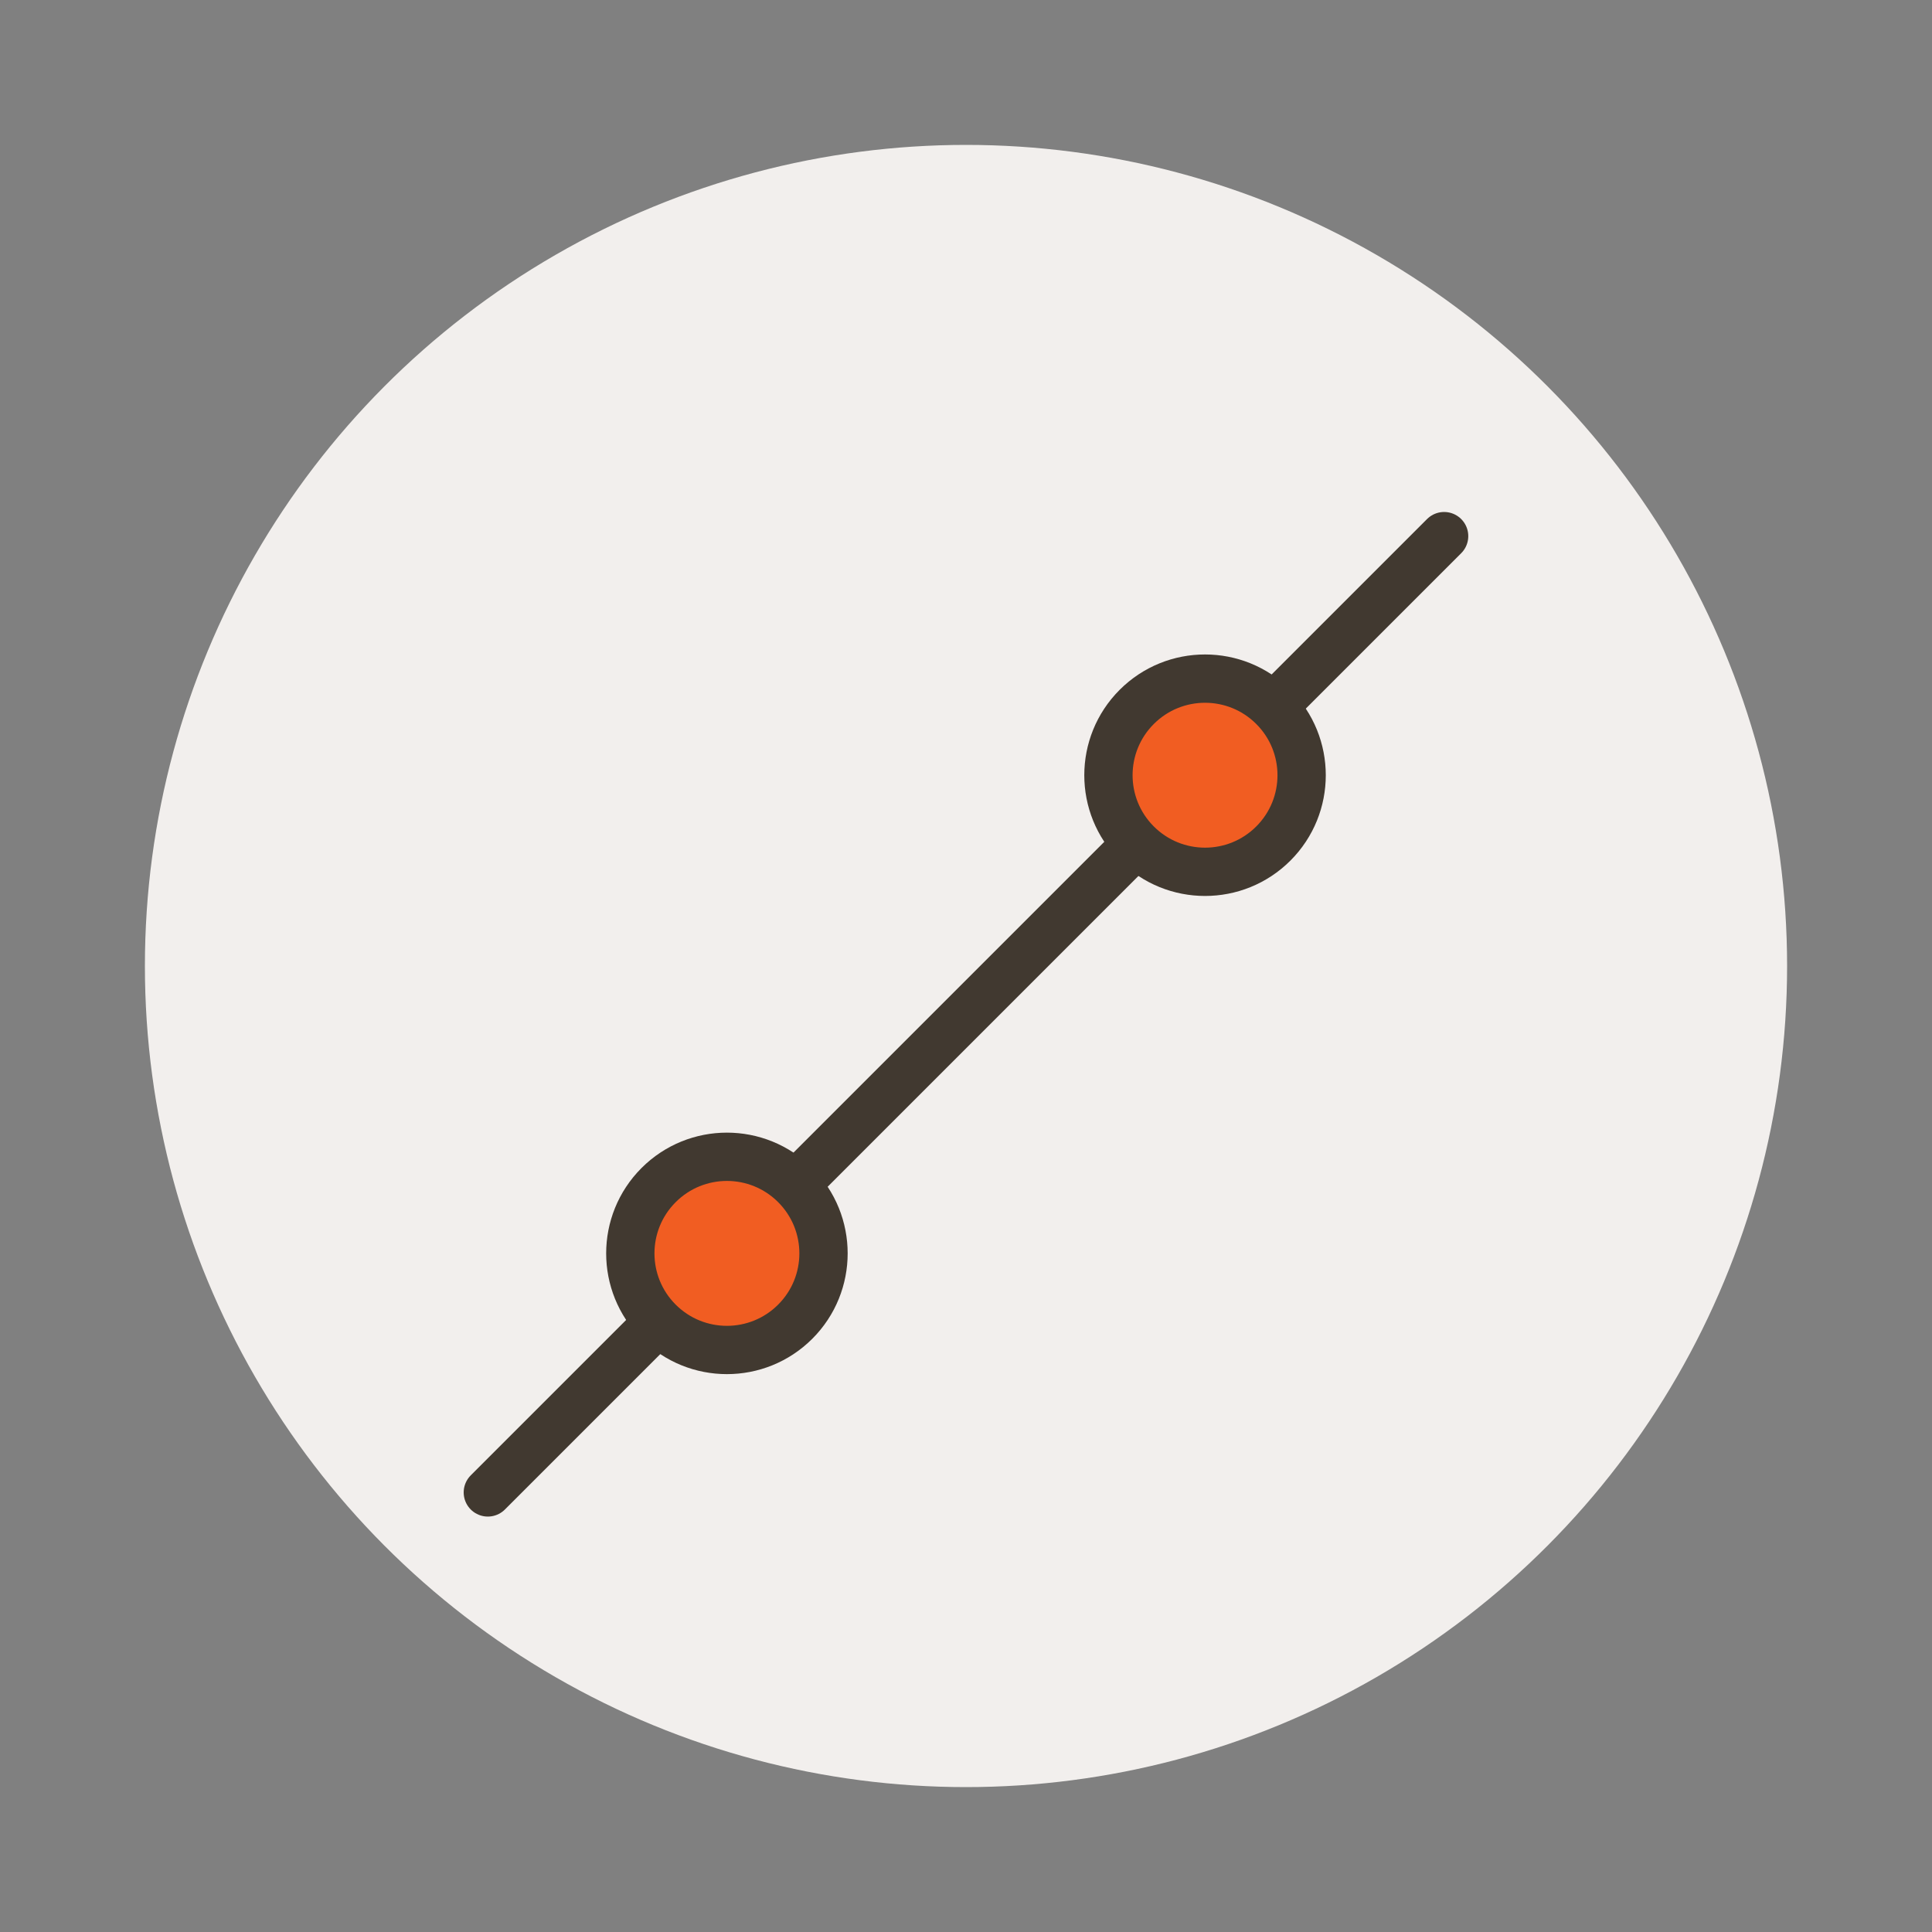 <svg width="40" height="40" viewBox="0 0 40 40" fill="none" xmlns="http://www.w3.org/2000/svg">
<rect x="0" y="0" width="40" height="40" fill="#808080" stroke="none"/>
<circle cx="20" cy="20" r="17" fill="#F2EFED"/>
<path d="M29.899 11.1L10.1 30.899" stroke="#413930" stroke-linecap="round" stroke-linejoin="round"/>
<circle cx="15.05" cy="25.95" r="2" transform="rotate(-45 15.05 25.95)" fill="#F15D22" stroke="#413930"/>
<circle cx="24.949" cy="16.05" r="2" transform="rotate(-45 24.949 16.05)" fill="#F15D22" stroke="#413930"/>
</svg>
